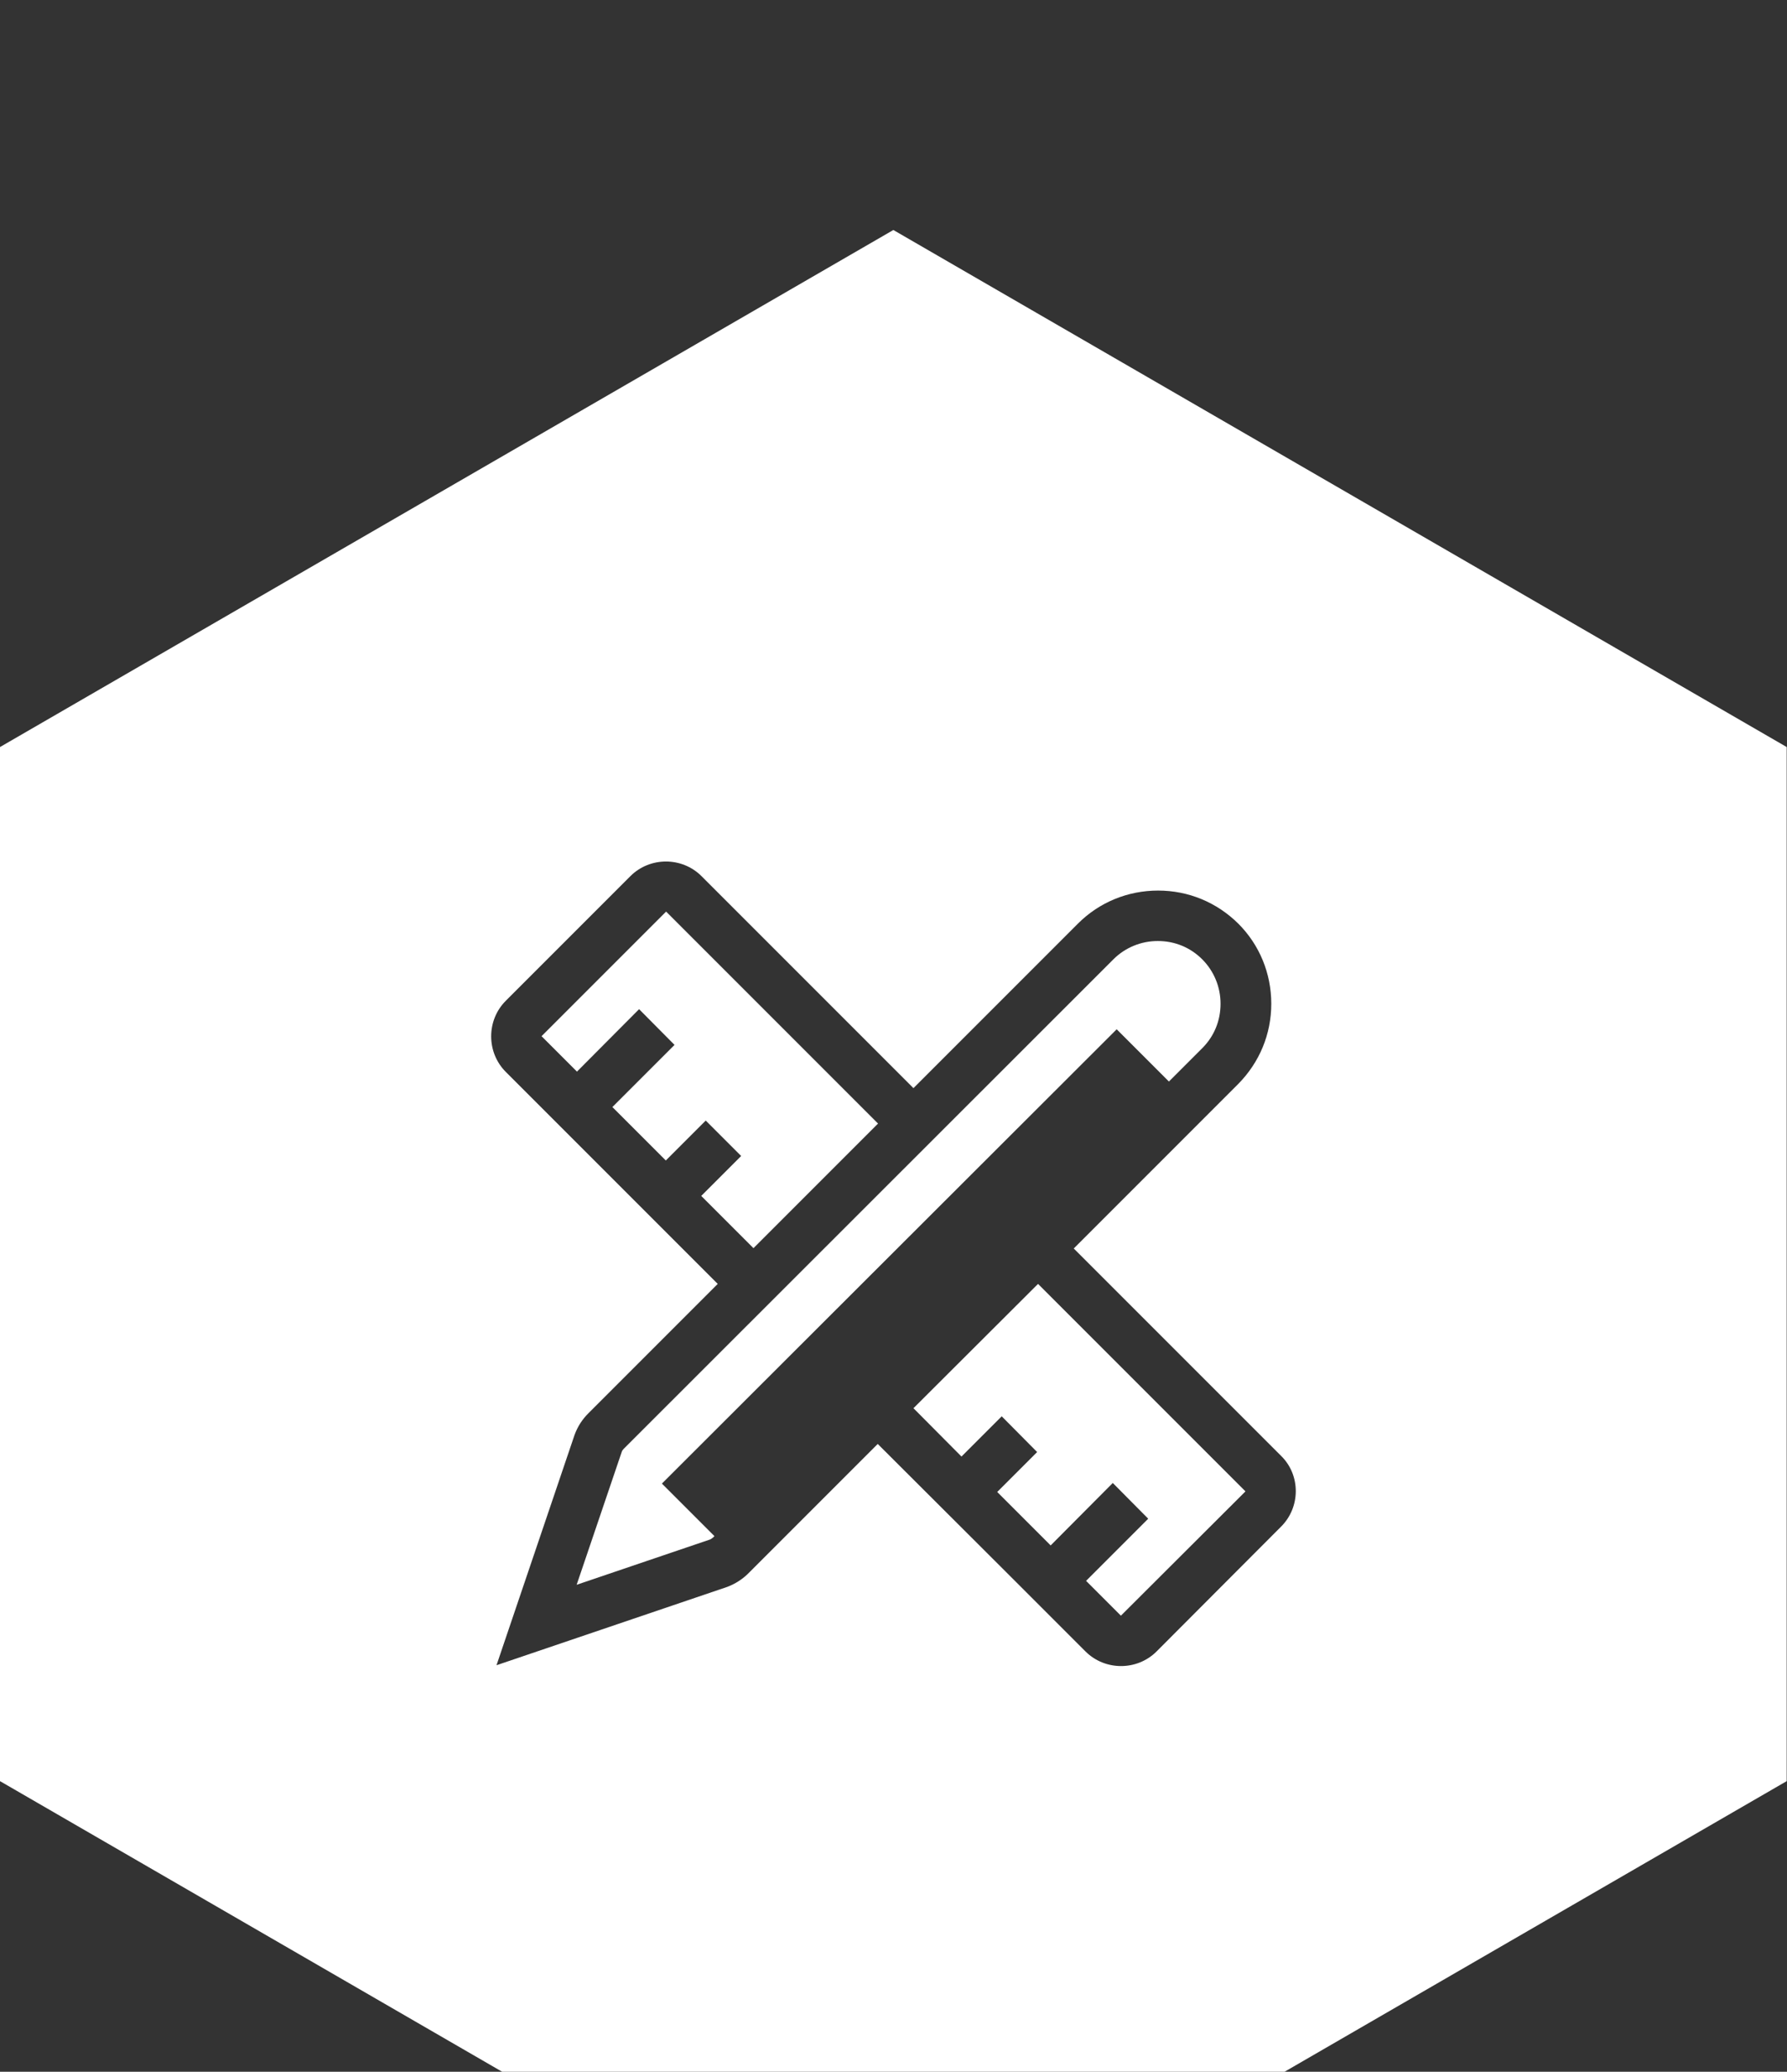 <svg width="595.3" height="690" xmlns="http://www.w3.org/2000/svg">

 <rect width="100%" height="100%" fill="#333333" stroke="none"/>

 <g>
  <title>background</title>
  <rect fill="none" id="canvas_background" height="402" width="582" y="-1" x="-1"/>
 </g>
 <g>
  <title>Layer 1</title>
  <polygon fill="#ffffff" id="svg_2" points="292.5,374.2 221.9,303.6 180.4,345.1 192.2,356.9 212.9,336.1 224.7,348 204,368.7 221.8,386.5 235.1,373.2     246.9,385 233.6,398.3 251,415.7   "/>
  <path fill="#ffffff" id="svg_3" d="m389.4,360.2l11.1,-11.1c4,-4 6.1,-9.2 6.1,-14.8c0,-5.6 -2.2,-10.9 -6.1,-14.8c-4,-4 -9.2,-6.1 -14.8,-6.1c-5.6,0 -10.9,2.2 -14.8,6.1l-163.1,163c-0.3,0.3 -0.6,0.7 -0.7,1.1l-15,44.2l44.5,-15.1c0.2,-0.1 0.5,-0.3 0.9,-0.6l0.5,-0.5l-17.5,-17.5l151.5,-151.3l17.4,17.4z"/>
  <path fill="#ffffff" id="svg_4" d="m297.6,76.6l-297.6,172.2l0,344.4l297.6,172.2l297.6,-172.2l0,-344.4l-297.6,-172.2zm129.1,431.9l-41.4,41.5c-6.5,6.5 -17.2,6.5 -23.7,0l-12.3,-12.3l-11.2,-11.2l-45.7,-45.6l-43.1,43.1c-2,2 -4.4,3.5 -7,4.5l-76.9,26.1l26,-76.7c1.1,-3 2.7,-5.3 4.6,-7.2l43.1,-43.1l-47,-47l-1.3,-1.3l-22.3,-22.3c-6.5,-6.5 -6.5,-17.2 0,-23.7l41.5,-41.5c6.5,-6.5 17.2,-6.5 23.7,0l70.6,70.6l54.8,-54.8c7.1,-7.1 16.6,-11 26.7,-11c10.1,0 19.5,3.9 26.7,11c7.1,7.1 11,16.6 11,26.7c0,10.1 -3.9,19.5 -11,26.7l-54.8,54.8l69.1,69.1c6.5,6.4 6.5,17.1 -0.1,23.6z"/>
  <polygon fill="#ffffff" id="svg_5" points="304.3,469 320.3,485.1 333.7,471.7 345.5,483.6 332.2,496.9 350,514.7 370.7,493.9 382.5,505.8 361.8,526.5     373.4,538.1 414.9,496.7 345.8,427.6   "/>
 </g>
</svg>